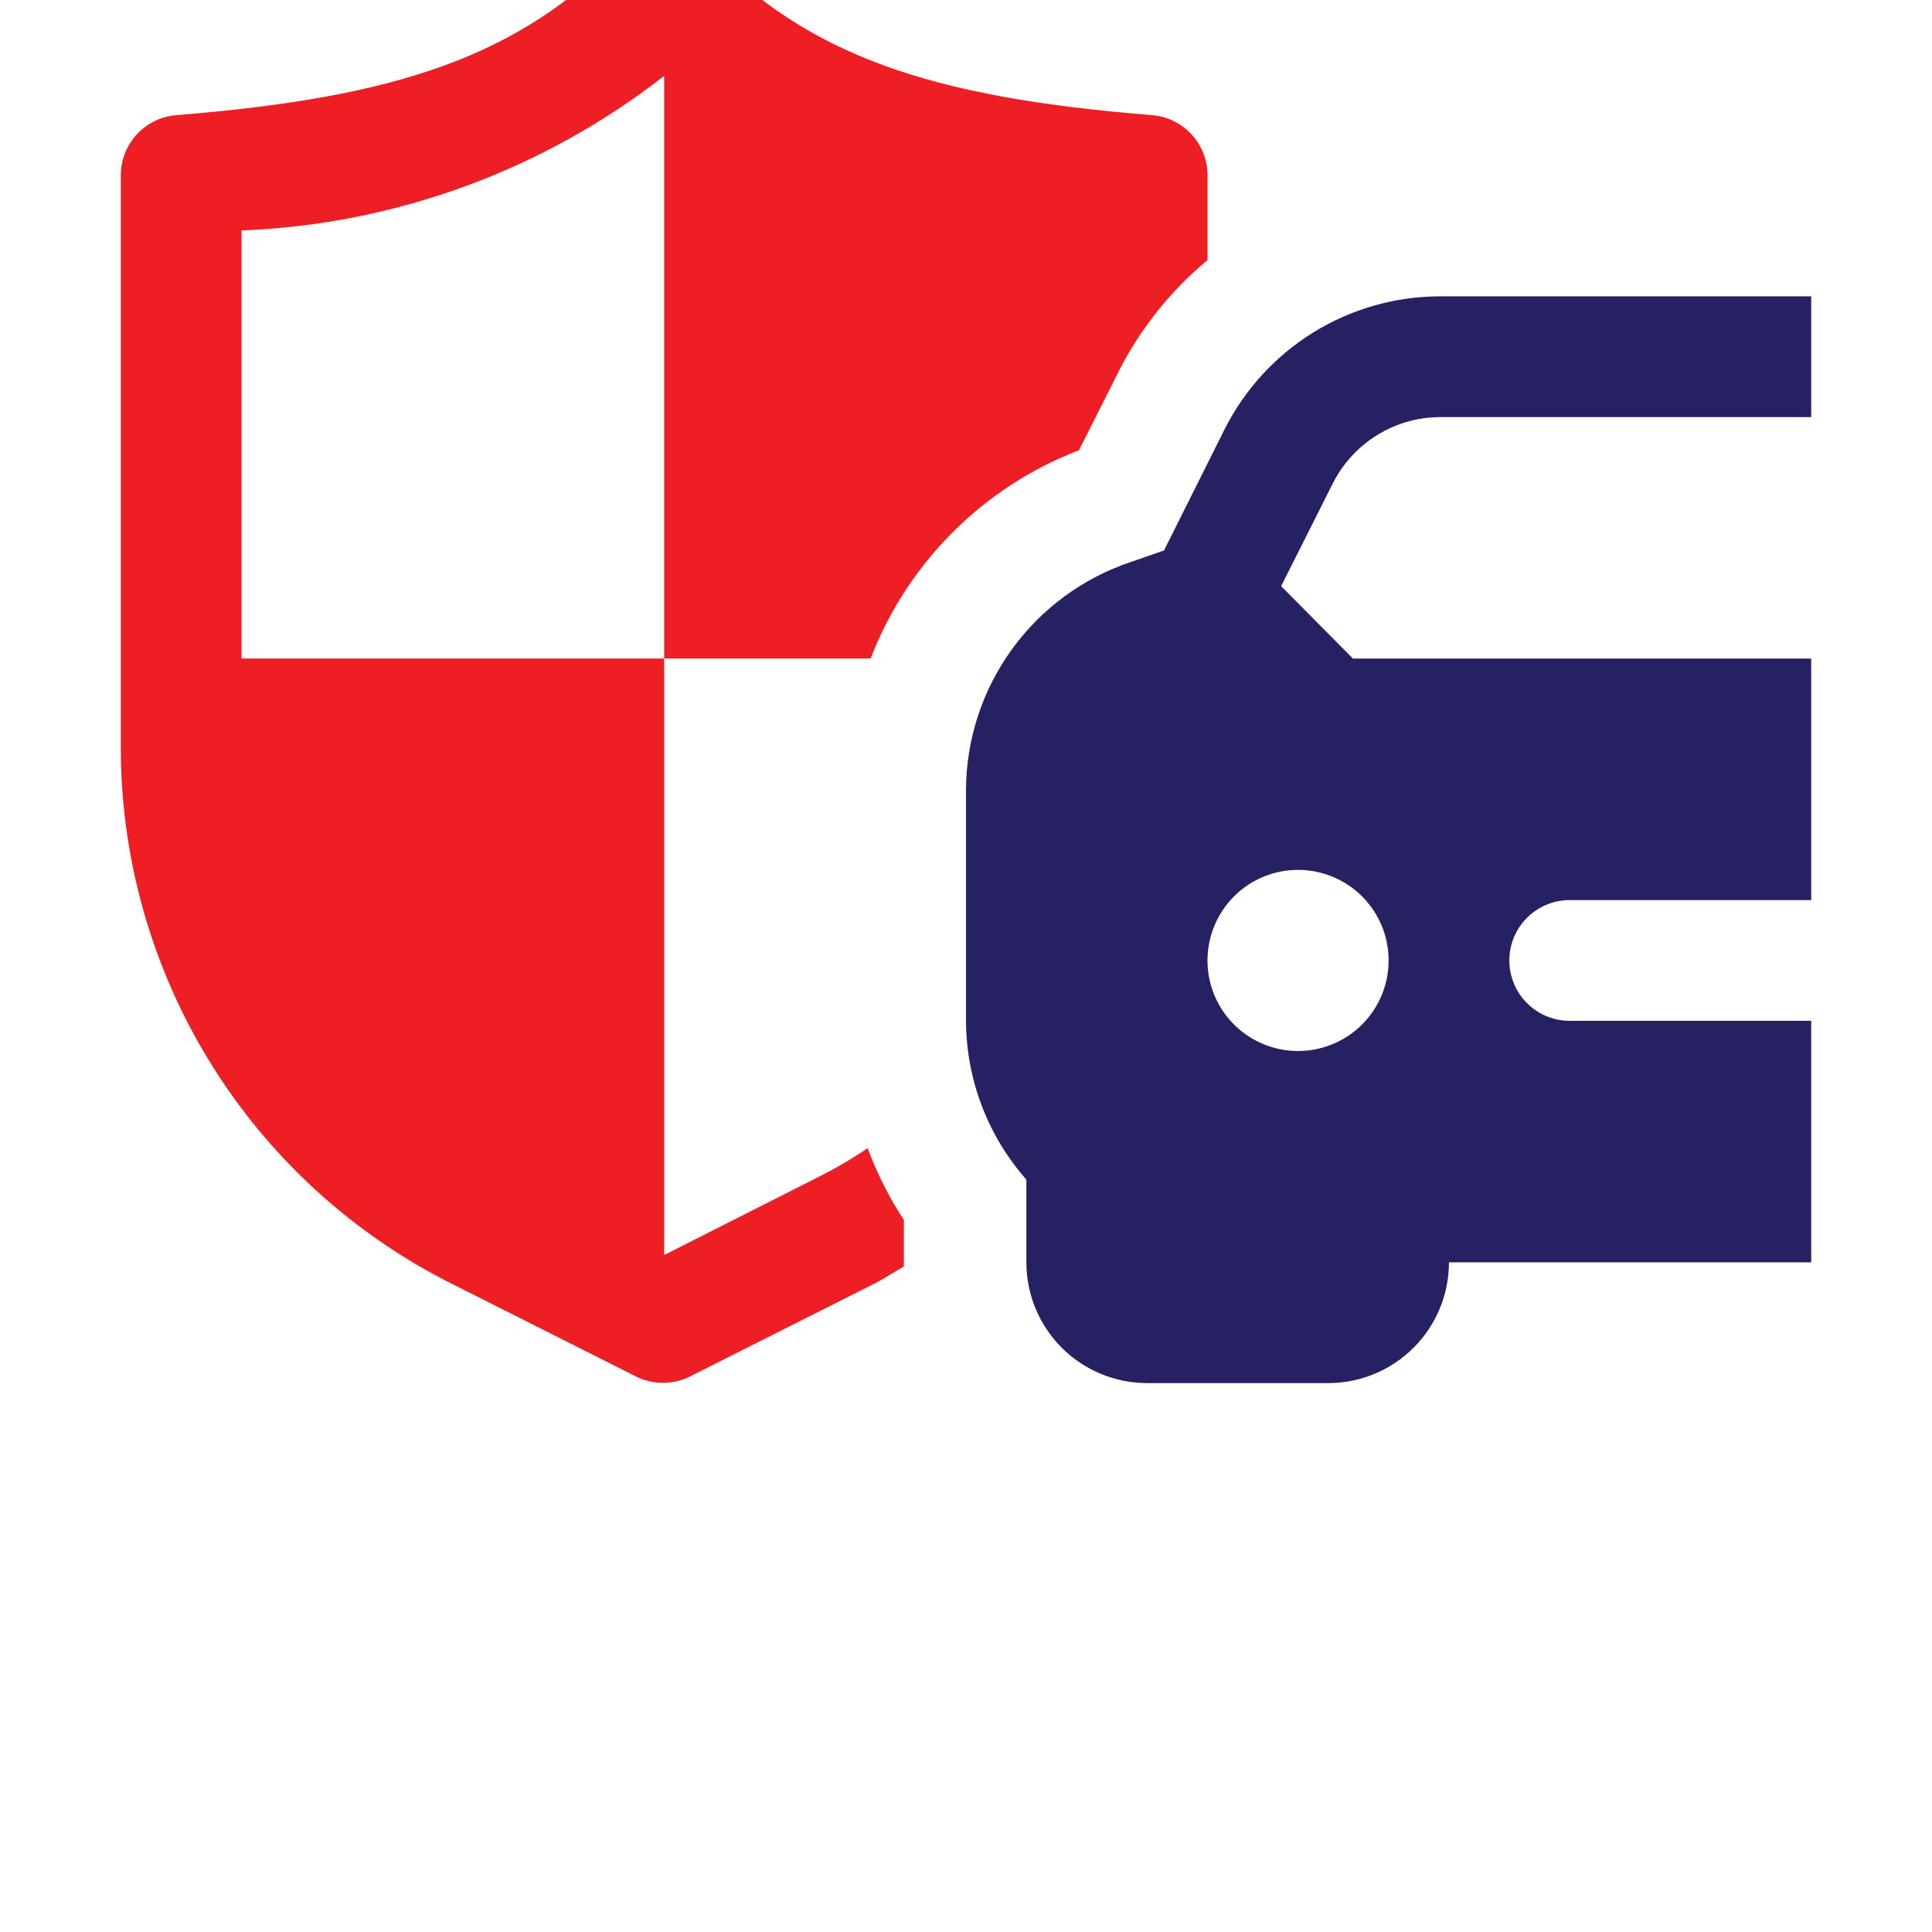 <svg width="44" height="44" viewBox="0 0 44 44" fill="none" xmlns="http://www.w3.org/2000/svg">
<g clip-path="url(#clip0_30_548)">
<path d="M32.793 9.499H41.249V6.749H32.793C31.774 6.75 30.775 7.036 29.908 7.572C29.041 8.109 28.341 8.876 27.884 9.787L26.509 12.537L25.753 12.799C24.667 13.162 23.722 13.856 23.049 14.783C22.376 15.71 22.009 16.823 22 17.969V23.249C22.005 24.581 22.493 25.866 23.375 26.865V28.749C23.375 29.478 23.664 30.177 24.18 30.693C24.696 31.209 25.395 31.499 26.125 31.499H30.25C30.979 31.499 31.678 31.209 32.194 30.693C32.71 30.177 32.999 29.478 32.999 28.749H41.249V23.249H35.749C35.385 23.249 35.035 23.104 34.777 22.846C34.519 22.588 34.374 22.238 34.374 21.874C34.374 21.509 34.519 21.159 34.777 20.901C35.035 20.643 35.385 20.499 35.749 20.499H41.249V14.999H30.813L29.177 13.349L30.346 11.025C30.572 10.569 30.921 10.185 31.353 9.915C31.785 9.646 32.284 9.501 32.793 9.499ZM29.562 19.811C29.97 19.811 30.369 19.932 30.708 20.159C31.047 20.385 31.311 20.707 31.468 21.084C31.624 21.461 31.665 21.876 31.585 22.276C31.505 22.676 31.309 23.044 31.02 23.332C30.732 23.62 30.364 23.817 29.964 23.896C29.564 23.976 29.15 23.935 28.773 23.779C28.396 23.623 28.074 23.359 27.847 23.02C27.62 22.68 27.5 22.282 27.5 21.874C27.5 21.327 27.717 20.802 28.104 20.415C28.49 20.028 29.015 19.811 29.562 19.811Z" fill="#262163"/>
<path d="M5.501 14.997V5.248C8.999 5.112 12.365 3.88 15.126 1.728V14.997H19.828C20.243 13.918 20.879 12.939 21.697 12.121C22.514 11.304 23.493 10.668 24.572 10.254L25.425 8.562C25.923 7.545 26.63 6.646 27.501 5.922V3.997C27.502 3.651 27.372 3.317 27.138 3.062C26.903 2.807 26.581 2.65 26.236 2.622C21.093 2.21 18.44 1.247 16.102 -1.104C15.975 -1.233 15.822 -1.335 15.655 -1.405C15.487 -1.475 15.308 -1.511 15.126 -1.511C14.944 -1.511 14.765 -1.475 14.597 -1.405C14.43 -1.335 14.278 -1.233 14.15 -1.104C11.812 1.247 9.159 2.21 4.016 2.622C3.671 2.65 3.349 2.807 3.114 3.062C2.88 3.317 2.75 3.651 2.751 3.997V16.977C2.743 19.532 3.451 22.038 4.795 24.211C6.139 26.384 8.065 28.136 10.355 29.27L14.48 31.346C14.672 31.443 14.884 31.493 15.098 31.493C15.313 31.493 15.525 31.443 15.717 31.346L19.842 29.27C20.104 29.146 20.337 28.981 20.585 28.843C20.585 28.843 20.585 28.775 20.585 28.747V27.785C20.25 27.272 19.973 26.723 19.76 26.148C19.399 26.393 19.022 26.613 18.632 26.808L15.126 28.582V14.997H5.501Z" fill="#ED1E24"/>
</g>
<defs>
<clipPath id="clip0_30_548">
<rect width="44" height="44" fill="white"/>
</clipPath>
</defs>
</svg>
